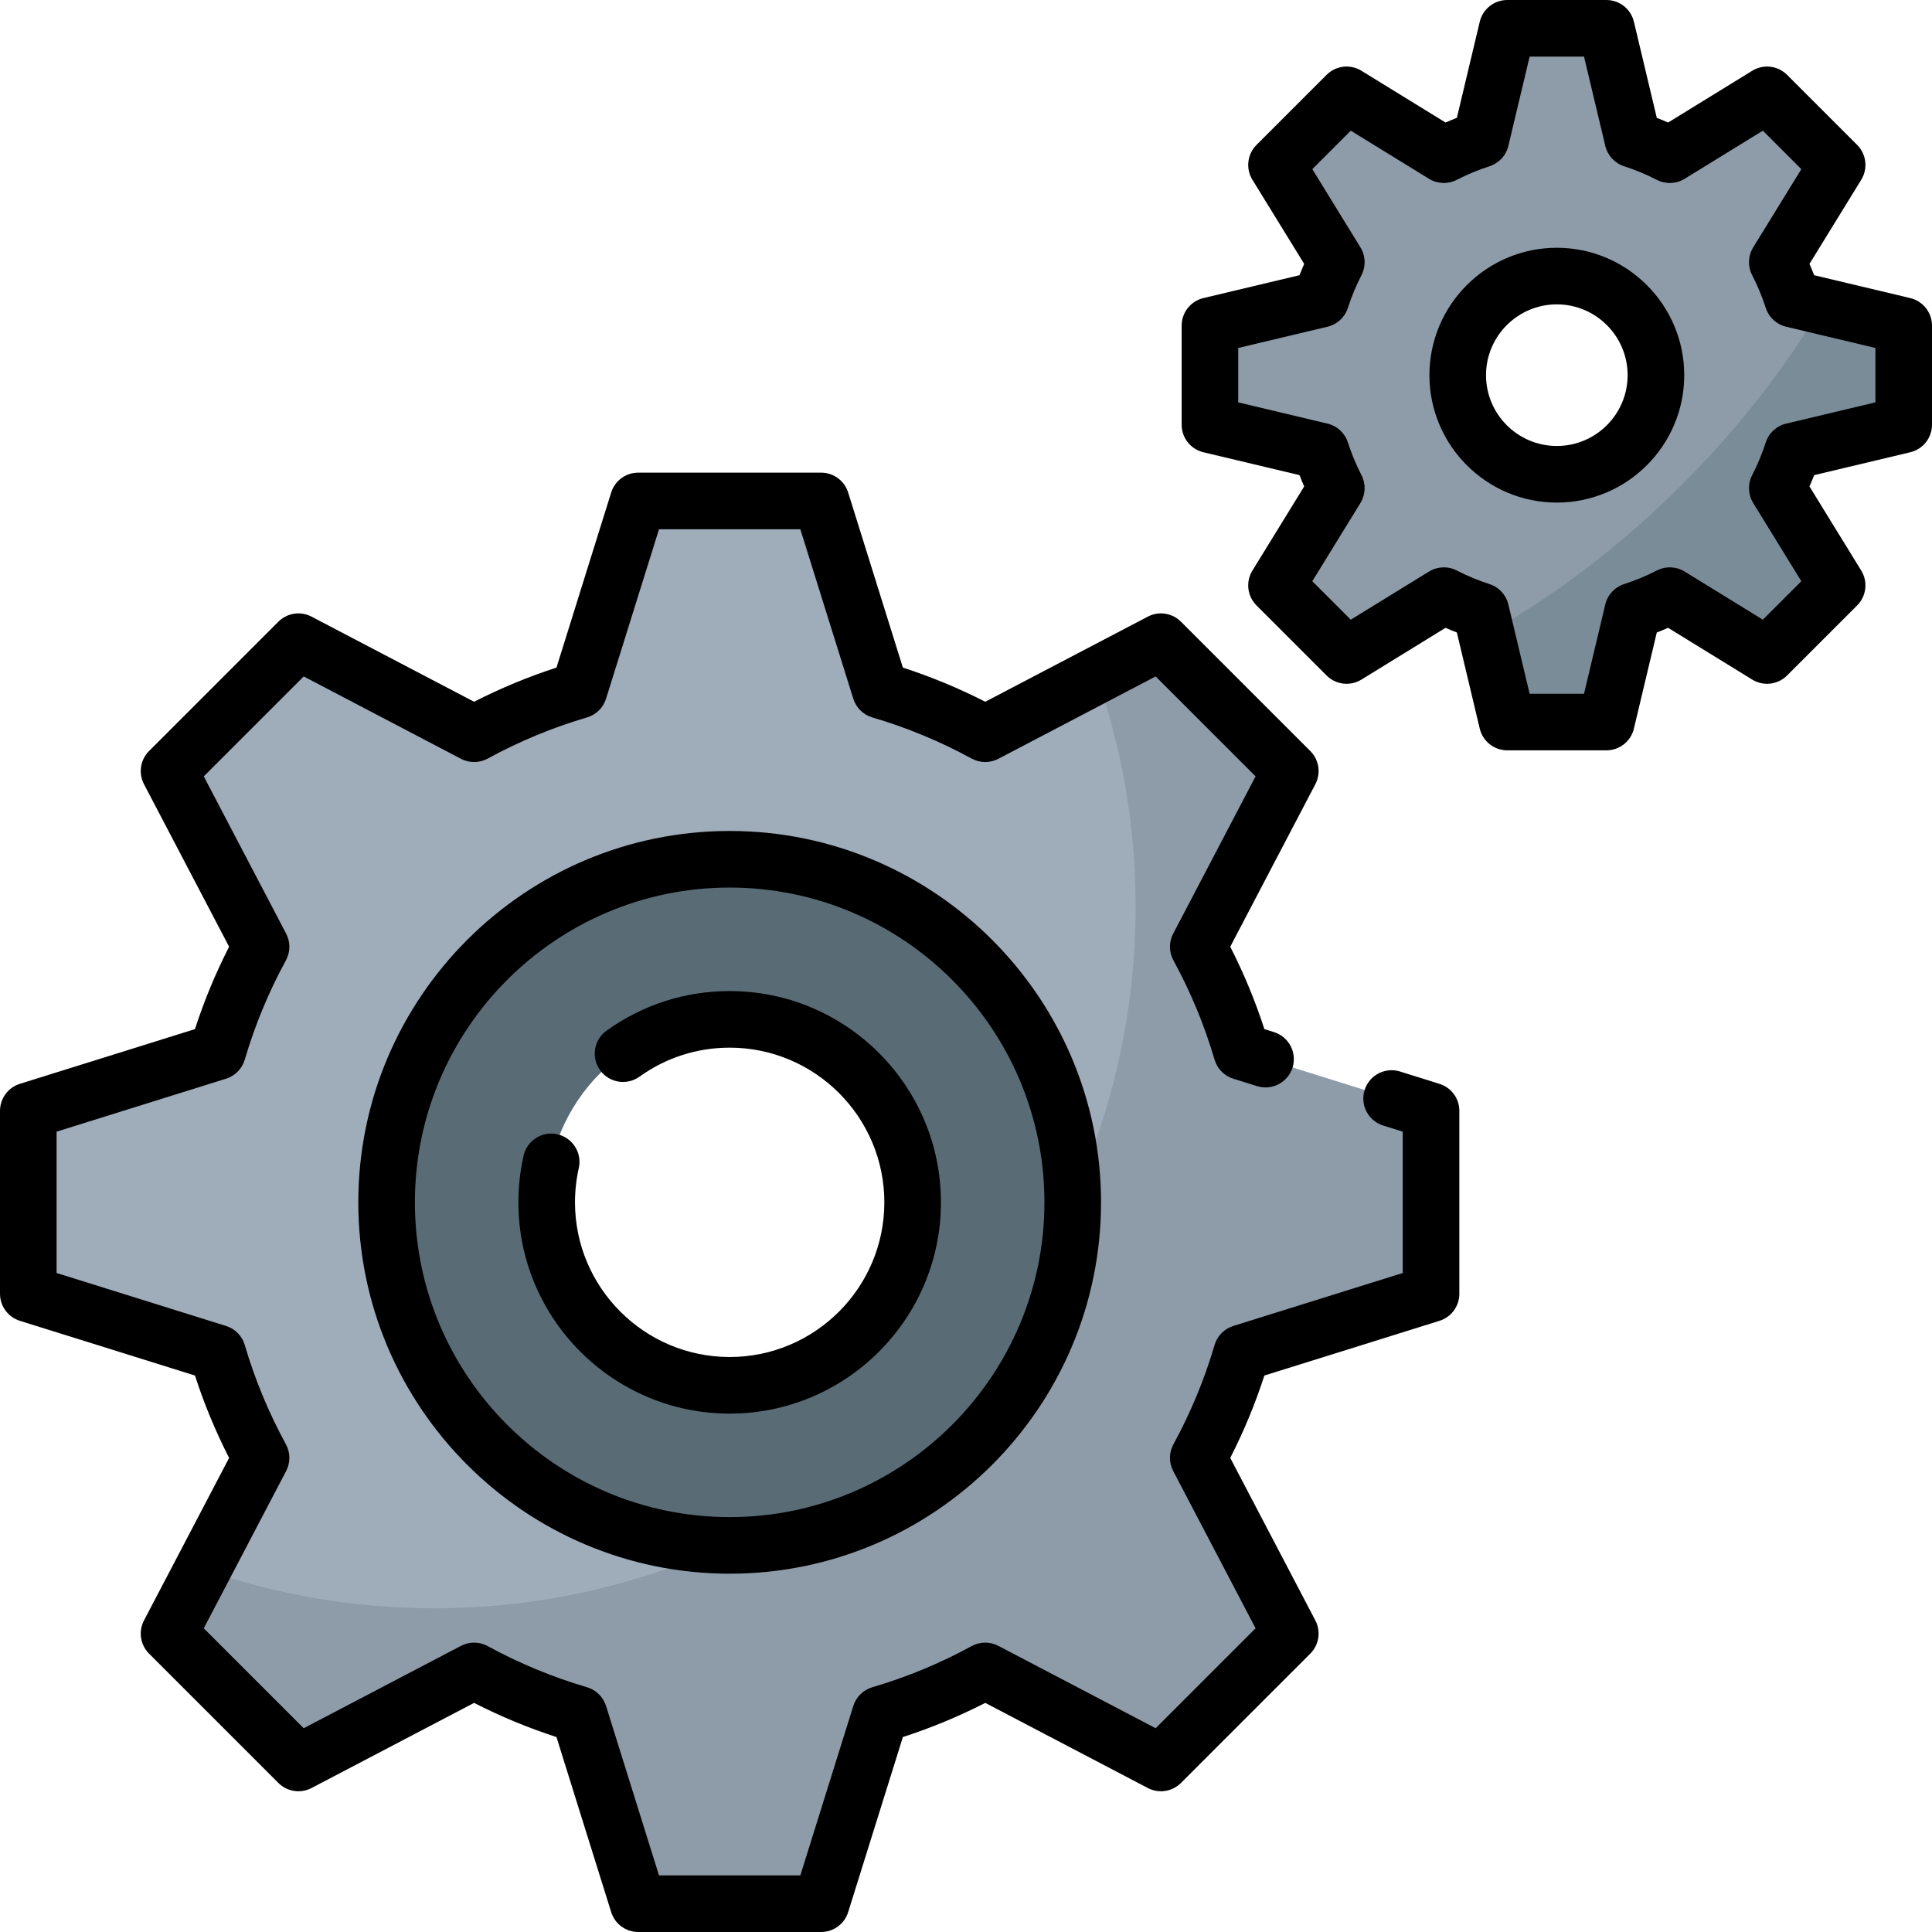 <svg id="Capa_1" enable-background="new 0 0 512 512" height="512" viewBox="0 0 512 512" width="512" xmlns="http://www.w3.org/2000/svg"><g><g><path d="m379.24 342.874v-48.488l-50.171-15.678c-2.862-9.743-6.739-19.052-11.518-27.798l24.392-46.567-34.286-34.286-46.567 24.392c-8.746-4.78-18.055-8.656-27.798-11.518l-15.678-50.171h-48.488l-15.678 50.171c-9.743 2.862-19.052 6.739-27.798 11.518l-46.567-24.392-34.286 34.286 24.392 46.567c-4.78 8.746-8.656 18.054-11.518 27.798l-50.171 15.678v48.488l50.171 15.678c2.862 9.743 6.739 19.052 11.518 27.798l-24.392 46.567 34.286 34.286 46.567-24.392c8.746 4.78 18.055 8.656 27.798 11.518l15.678 50.171h48.488l15.678-50.171c9.743-2.862 19.052-6.739 27.798-11.518l46.567 24.392 34.286-34.286-24.392-46.567c4.78-8.746 8.656-18.055 11.518-27.798zm-185.87 24.244c-26.779 0-48.488-21.709-48.488-48.488s21.709-48.488 48.488-48.488 48.488 21.709 48.488 48.488-21.709 48.488-48.488 48.488z" fill="#9facba"/></g><g><path d="m379.24 342.874v-48.488l-50.171-15.678c-2.862-9.743-6.739-19.052-11.518-27.798l24.392-46.567-34.286-34.286-17.078 8.946c6.712 19.206 10.374 39.844 10.374 61.34 0 102.653-83.217 185.87-185.87 185.87-21.496 0-42.134-3.661-61.34-10.374l-8.946 17.078 34.286 34.286 46.567-24.392c8.746 4.78 18.055 8.656 27.798 11.518l15.678 50.171h48.488l15.678-50.171c9.743-2.862 19.052-6.739 27.798-11.518l46.567 24.392 34.286-34.286-24.392-46.567c4.78-8.746 8.656-18.055 11.518-27.798z" fill="#8d9ca8"/></g><g><path d="m193.37 227.715c-50.131 0-90.915 40.784-90.915 90.915s40.784 90.915 90.915 90.915 90.915-40.784 90.915-90.915-40.784-90.915-90.915-90.915zm0 139.403c-26.779 0-48.488-21.709-48.488-48.488s21.709-48.488 48.488-48.488 48.488 21.709 48.488 48.488-21.709 48.488-48.488 48.488z" fill="#596c76"/></g><g><g><path d="m504.5 112.557v-26.264l-29.423-7.005c-1.095-3.4-2.464-6.675-4.073-9.808l15.858-25.769-18.572-18.573-25.769 15.858c-3.133-1.609-6.408-2.978-9.808-4.073l-7.006-29.423h-26.264l-7.005 29.423c-3.4 1.095-6.675 2.464-9.808 4.073l-25.77-15.858-18.571 18.572 15.858 25.769c-1.609 3.133-2.978 6.408-4.073 9.808l-29.423 7.005v26.264l29.423 7.005c1.095 3.4 2.464 6.675 4.073 9.808l-15.858 25.769 18.572 18.572 25.77-15.858c3.133 1.609 6.408 2.978 9.808 4.073l7.005 29.423h26.264l7.005-29.423c3.4-1.095 6.675-2.464 9.808-4.073l25.769 15.858 18.572-18.572-15.858-25.769c1.609-3.133 2.978-6.408 4.073-9.808zm-91.925 13.132c-14.505 0-26.264-11.759-26.264-26.264s11.759-26.264 26.264-26.264 26.264 11.759 26.264 26.264-11.758 26.264-26.264 26.264z" fill="#8d9ca8"/></g><g><path d="m445.822 128.363c-16.36 16.36-34.065 29.693-51.918 39.722l5.539 23.264h26.264l7.006-29.423c3.4-1.095 6.675-2.464 9.808-4.073l25.77 15.858 18.572-18.571-15.858-25.77c1.609-3.133 2.978-6.408 4.073-9.808l29.423-7.006v-26.263l-21.667-5.159c-9.678 16.256-22.085 32.302-37.012 47.229z" fill="#7a8c98"/></g></g><g><path d="m506.237 78.997-25.464-6.062c-.392-1.006-.807-2.006-1.245-2.997l13.721-22.296c1.82-2.958 1.372-6.778-1.084-9.234l-18.572-18.572c-2.456-2.456-6.277-2.905-9.234-1.084l-22.296 13.721c-.991-.438-1.991-.854-2.997-1.245l-6.062-25.464c-.805-3.38-3.823-5.764-7.296-5.764h-26.265c-3.473 0-6.492 2.384-7.296 5.763l-6.062 25.464c-1.006.392-2.006.807-2.997 1.245l-22.296-13.721c-2.957-1.82-6.777-1.372-9.234 1.084l-18.572 18.572c-2.456 2.456-2.904 6.276-1.084 9.234l13.721 22.296c-.438.991-.854 1.991-1.245 2.997l-25.464 6.062c-3.378.804-5.763 3.823-5.763 7.296v26.265c0 3.473 2.384 6.492 5.763 7.296l25.464 6.062c.392 1.006.807 2.006 1.245 2.997l-13.721 22.296c-1.82 2.958-1.372 6.778 1.084 9.234l18.572 18.572c2.456 2.456 6.277 2.905 9.234 1.084l22.296-13.721c.991.438 1.991.854 2.997 1.245l6.062 25.464c.804 3.378 3.823 5.763 7.296 5.763h26.265c3.473 0 6.492-2.384 7.296-5.763l6.062-25.464c1.006-.392 2.006-.807 2.997-1.245l22.296 13.721c2.958 1.821 6.779 1.372 9.234-1.084l18.572-18.572c2.456-2.456 2.904-6.276 1.084-9.234l-13.721-22.296c.438-.991.854-1.991 1.245-2.997l25.464-6.062c3.378-.804 5.763-3.823 5.763-7.296v-26.265c0-3.473-2.384-6.491-5.763-7.295zm-9.237 27.636-23.661 5.633c-2.55.607-4.599 2.502-5.402 4.998-.95 2.95-2.163 5.87-3.606 8.68-1.198 2.333-1.09 5.123.285 7.357l12.753 20.725-10.194 10.194-20.725-12.753c-2.234-1.375-5.024-1.482-7.357-.285-2.81 1.443-5.73 2.656-8.68 3.606-2.496.803-4.391 2.852-4.998 5.402l-5.633 23.661h-14.417l-5.633-23.661c-.607-2.55-2.502-4.599-4.998-5.402-2.95-.95-5.87-2.163-8.68-3.606-2.334-1.198-5.124-1.09-7.357.285l-20.725 12.753-10.194-10.194 12.753-20.725c1.375-2.234 1.483-5.023.285-7.357-1.443-2.81-2.656-5.73-3.606-8.68-.803-2.496-2.852-4.391-5.402-4.998l-23.661-5.633v-14.417l23.661-5.633c2.55-.607 4.599-2.502 5.402-4.998.95-2.95 2.163-5.87 3.606-8.68 1.198-2.333 1.09-5.123-.285-7.357l-12.753-20.725 10.194-10.194 20.725 12.753c2.234 1.375 5.023 1.482 7.357.285 2.81-1.443 5.73-2.656 8.68-3.606 2.496-.803 4.391-2.852 4.998-5.402l5.635-23.659h14.417l5.633 23.661c.607 2.55 2.502 4.599 4.998 5.402 2.95.95 5.87 2.163 8.68 3.606 2.333 1.197 5.124 1.09 7.357-.285l20.725-12.753 10.194 10.194-12.753 20.725c-1.375 2.234-1.483 5.023-.285 7.357 1.443 2.81 2.656 5.73 3.606 8.68.803 2.496 2.852 4.391 5.402 4.998l23.659 5.631z"/><path d="m412.575 65.661c-18.618 0-33.764 15.146-33.764 33.764s15.146 33.764 33.764 33.764 33.764-15.146 33.764-33.764-15.146-33.764-33.764-33.764zm0 52.528c-10.347 0-18.764-8.417-18.764-18.764s8.417-18.764 18.764-18.764 18.764 8.417 18.764 18.764-8.417 18.764-18.764 18.764z"/><path d="m381.48 287.232-10.45-3.27c-3.951-1.237-8.161.965-9.397 4.918s.965 8.161 4.918 9.397l5.19 1.624v37.455l-44.908 14.035c-2.393.748-4.254 2.642-4.959 5.048-2.671 9.105-6.34 17.958-10.905 26.315-1.202 2.2-1.225 4.854-.062 7.075l21.832 41.686-26.482 26.483-41.686-21.832c-2.22-1.163-4.874-1.139-7.075.062-8.359 4.566-17.212 8.235-26.315 10.905-2.406.706-4.3 2.566-5.048 4.959l-14.037 44.908h-37.453l-14.035-44.907c-.748-2.393-2.642-4.254-5.048-4.959-9.103-2.67-17.957-6.339-26.315-10.905-2.201-1.202-4.856-1.225-7.075-.062l-41.686 21.832-26.483-26.483 21.832-41.686c1.163-2.22 1.14-4.875-.062-7.075-4.566-8.358-8.235-17.212-10.905-26.315-.706-2.406-2.566-4.3-4.959-5.048l-44.907-14.036v-37.453l44.907-14.035c2.393-.748 4.254-2.642 4.959-5.048 2.67-9.103 6.339-17.956 10.905-26.315 1.202-2.2 1.225-4.855.062-7.075l-21.832-41.686 26.483-26.482 41.686 21.832c2.22 1.162 4.875 1.139 7.075-.062 8.357-4.565 17.21-8.234 26.315-10.905 2.406-.706 4.3-2.566 5.048-4.959l14.035-44.908h37.453l14.035 44.908c.748 2.393 2.642 4.254 5.048 4.959 9.104 2.67 17.958 6.339 26.315 10.905 2.199 1.202 4.854 1.224 7.075.062l41.686-21.832 26.482 26.482-21.832 41.686c-1.163 2.221-1.14 4.875.062 7.075 4.566 8.357 8.235 17.211 10.905 26.315.706 2.406 2.568 4.301 4.961 5.048l6.31 1.97c3.954 1.235 8.16-.97 9.395-4.924s-.97-8.16-4.924-9.395l-2.542-.794c-2.424-7.491-5.456-14.805-9.048-21.833l22.56-43.075c1.522-2.906.979-6.463-1.341-8.783l-34.28-34.28c-2.319-2.32-5.878-2.861-8.783-1.341l-43.075 22.56c-7.027-3.593-14.343-6.625-21.834-9.048l-14.503-46.405c-.979-3.131-3.878-5.263-7.159-5.263h-48.48c-3.28 0-6.18 2.132-7.159 5.263l-14.502 46.405c-7.491 2.424-14.807 5.456-21.834 9.048l-43.075-22.56c-2.906-1.522-6.464-.979-8.783 1.341l-34.28 34.28c-2.319 2.319-2.863 5.877-1.341 8.783l22.56 43.075c-3.593 7.029-6.625 14.344-9.048 21.834l-46.404 14.505c-3.131.979-5.263 3.879-5.263 7.159v48.48c0 3.28 2.132 6.18 5.263 7.159l46.404 14.502c2.423 7.49 5.456 14.806 9.048 21.834l-22.56 43.075c-1.522 2.906-.979 6.463 1.341 8.783l34.28 34.28c2.319 2.32 5.877 2.862 8.783 1.341l43.075-22.56c7.028 3.593 14.344 6.625 21.834 9.048l14.502 46.404c.979 3.131 3.878 5.263 7.159 5.263h48.48c3.28 0 6.18-2.132 7.159-5.263l14.503-46.404c7.49-2.423 14.805-5.455 21.834-9.048l43.075 22.56c2.904 1.522 6.463.978 8.783-1.341l34.28-34.28c2.319-2.319 2.863-5.877 1.341-8.783l-22.56-43.075c3.593-7.027 6.625-14.343 9.048-21.834l46.405-14.502c3.131-.979 5.263-3.878 5.263-7.159v-48.48c0-3.279-2.13-6.178-5.26-7.158z"/><path d="m193.37 262.64c-11.793 0-23.079 3.63-32.637 10.5-3.363 2.417-4.131 7.104-1.713 10.467 2.417 3.363 7.103 4.13 10.467 1.713 6.992-5.024 15.25-7.68 23.883-7.68 22.602 0 40.99 18.388 40.99 40.99s-18.388 40.99-40.99 40.99-40.99-18.388-40.99-40.99c0-3.064.338-6.115 1.005-9.066.913-4.041-1.622-8.056-5.662-8.969-4.044-.914-8.056 1.621-8.969 5.662-.912 4.035-1.375 8.198-1.375 12.374 0 30.873 25.117 55.99 55.99 55.99s55.99-25.117 55.99-55.99-25.116-55.991-55.989-55.991z"/><path d="m193.37 220.215c-54.266 0-98.415 44.148-98.415 98.415s44.149 98.415 98.415 98.415 98.415-44.149 98.415-98.415-44.149-98.415-98.415-98.415zm0 181.83c-45.995 0-83.415-37.42-83.415-83.415s37.42-83.415 83.415-83.415 83.415 37.419 83.415 83.415-37.42 83.415-83.415 83.415z"/></g></g></svg>